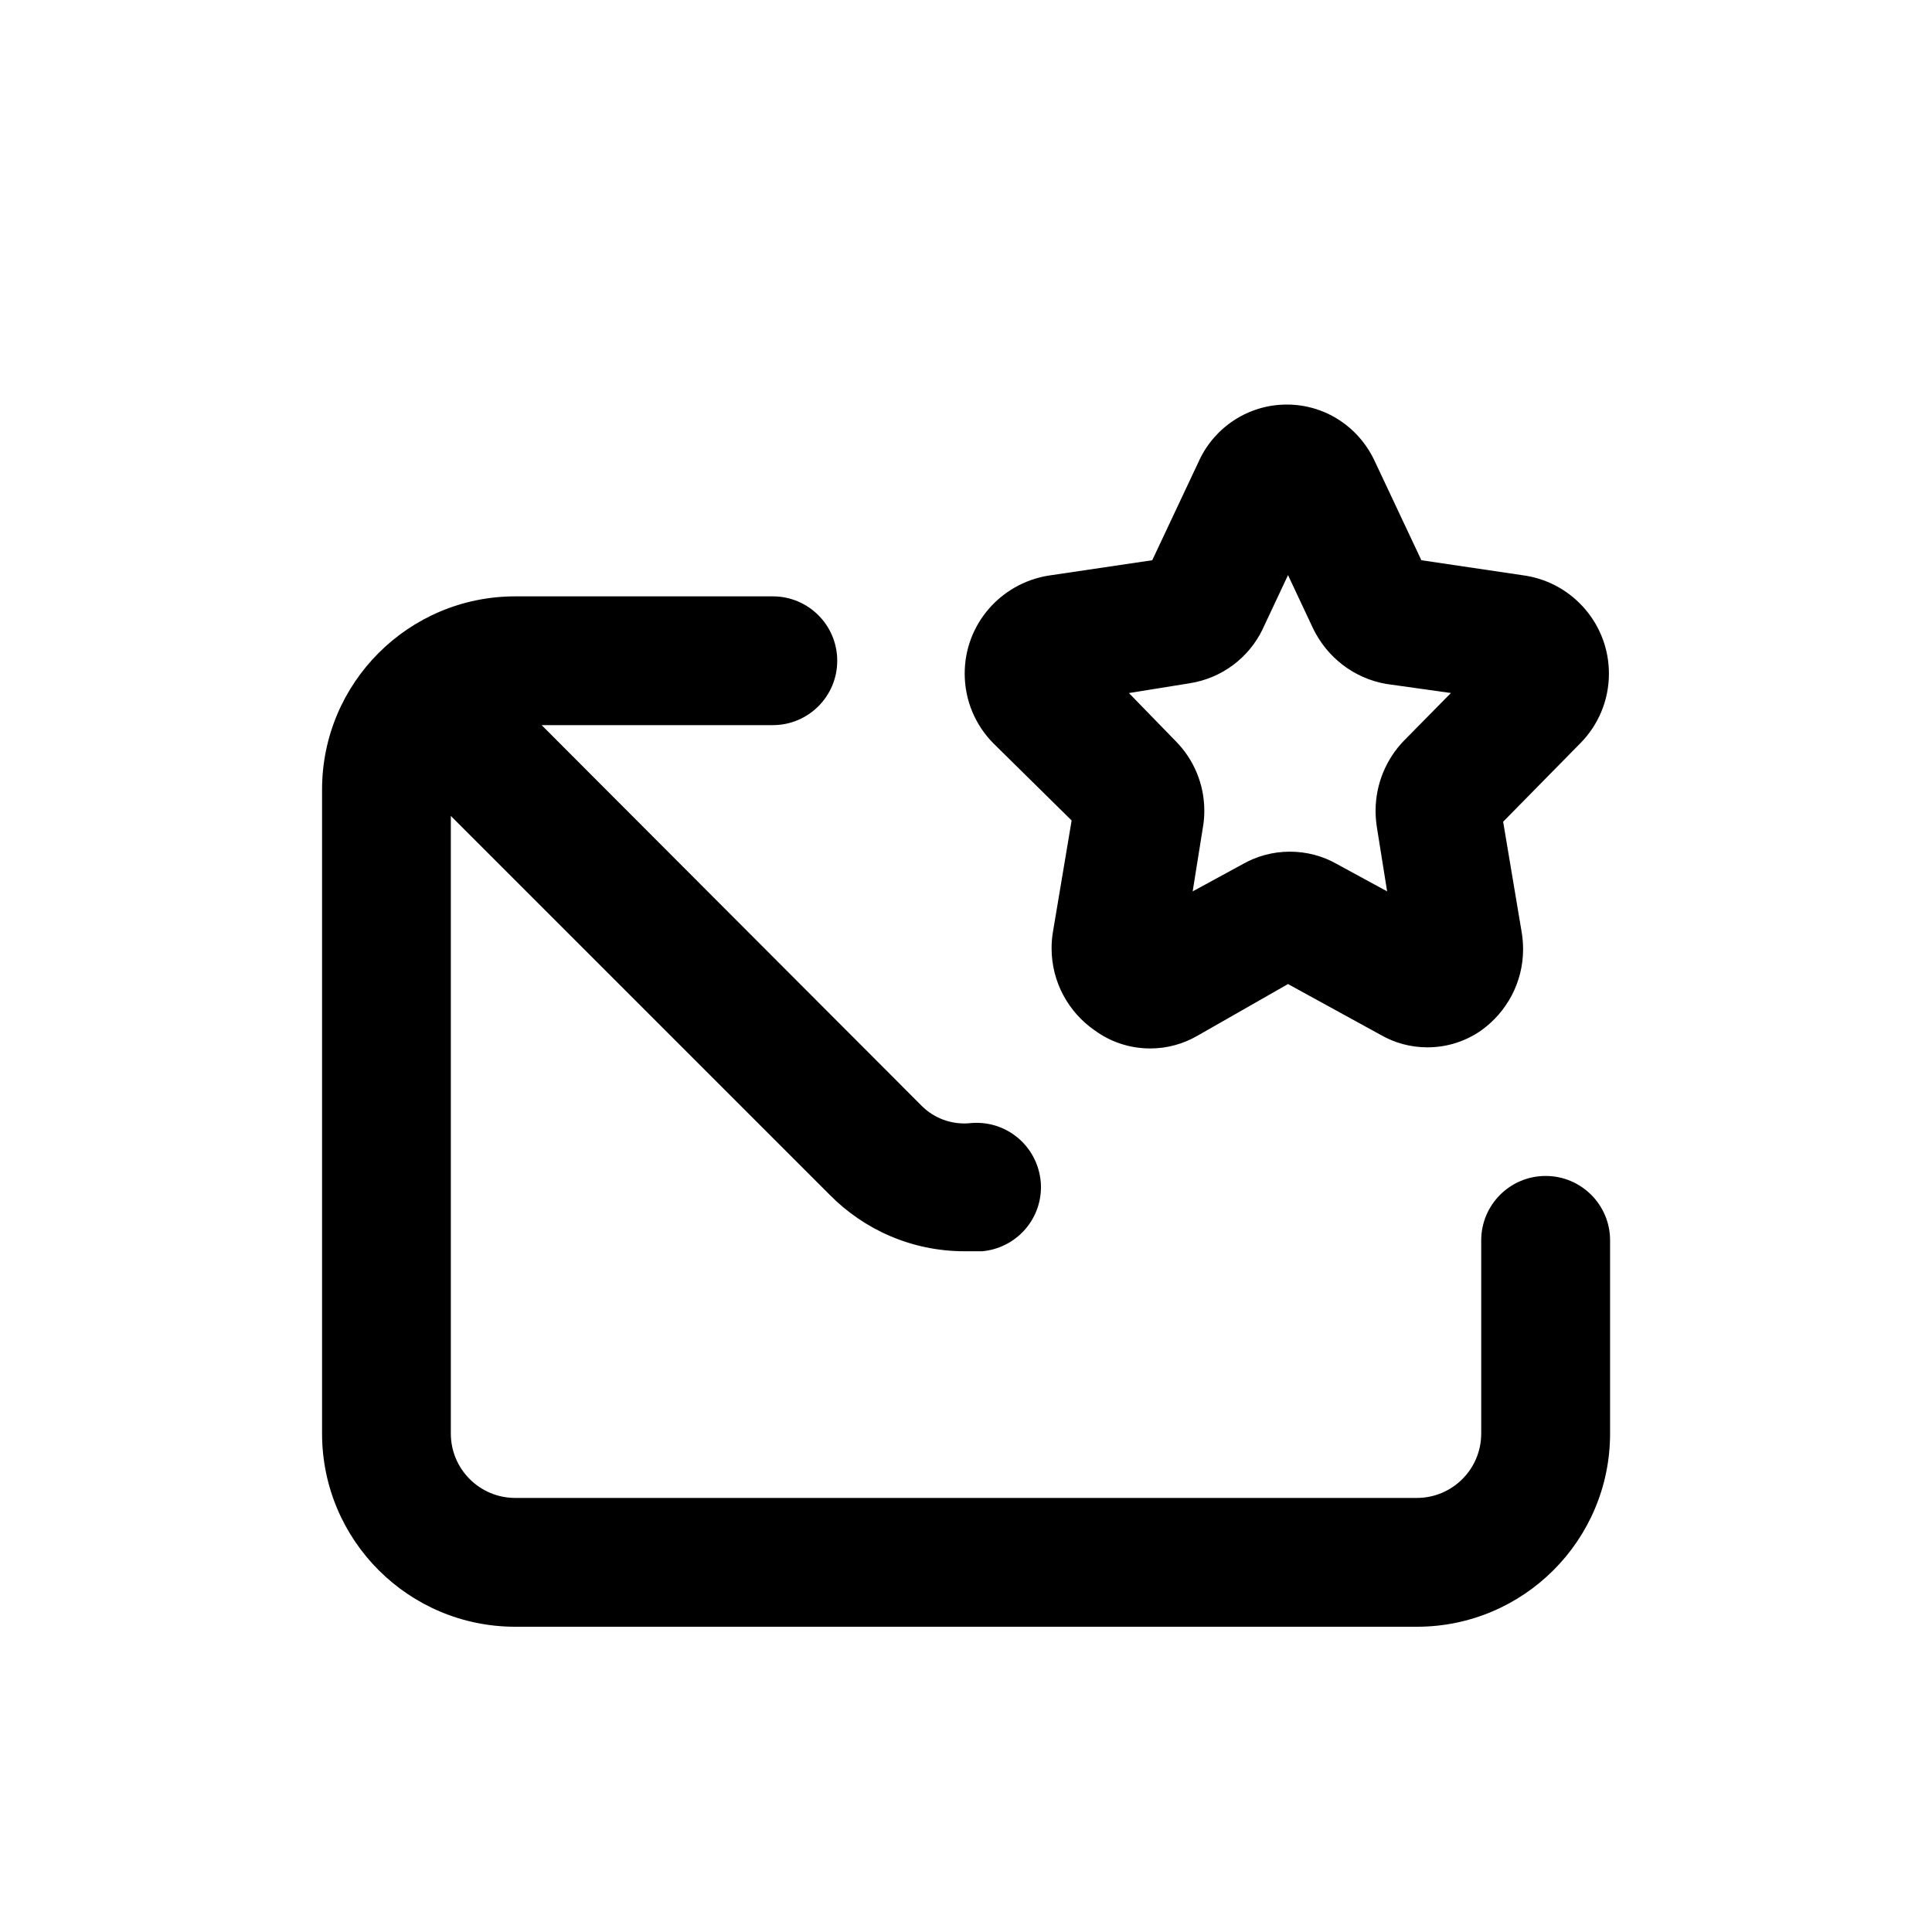 <!-- Generated by IcoMoon.io -->
<svg version="1.1" xmlns="http://www.w3.org/2000/svg" width="40" height="40" viewBox="0 0 40 40">
<title>envelope-star</title>
<path d="M22.187 16.987l-0.387 2.307c-0.018 0.102-0.028 0.219-0.028 0.338 0 0.703 0.351 1.324 0.888 1.698l0.007 0.004c0.317 0.233 0.715 0.373 1.146 0.373 0.353 0 0.684-0.094 0.97-0.258l-0.009 0.005 1.893-1.080 1.92 1.053c0.278 0.161 0.611 0.257 0.966 0.257 0.417 0 0.803-0.131 1.12-0.354l-0.006 0.004c0.527-0.379 0.867-0.991 0.867-1.683 0-0.117-0.010-0.231-0.028-0.343l0.002 0.012-0.387-2.307 1.6-1.627c0.365-0.37 0.59-0.879 0.59-1.44 0-1.017-0.74-1.862-1.711-2.025l-0.012-0.002-2.16-0.32-0.973-2.067c-0.326-0.689-1.015-1.156-1.813-1.156s-1.487 0.468-1.808 1.144l-0.005 0.012-0.973 2.067-2.16 0.32c-0.983 0.165-1.723 1.009-1.723 2.027 0 0.561 0.225 1.070 0.59 1.44l-0-0zM24.627 14.147c0.676-0.105 1.233-0.535 1.515-1.121l0.005-0.012 0.52-1.107 0.52 1.107c0.291 0.598 0.845 1.029 1.508 1.145l0.012 0.002 1.333 0.187-0.973 0.987c-0.363 0.376-0.587 0.889-0.587 1.453 0 0.118 0.010 0.233 0.028 0.346l-0.002-0.012 0.213 1.333-1.053-0.573c-0.277-0.157-0.608-0.249-0.96-0.249s-0.683 0.092-0.97 0.254l0.010-0.005-1.053 0.573 0.213-1.333c0.018-0.101 0.028-0.217 0.028-0.335 0-0.56-0.224-1.068-0.588-1.438l0 0-0.973-1zM32 24.347c-0.736 0-1.333 0.597-1.333 1.333v0 4c0 0.736-0.597 1.333-1.333 1.333v0h-18.667c-0.736 0-1.333-0.597-1.333-1.333v0-12.787l7.84 7.84c0.712 0.724 1.702 1.173 2.797 1.173 0.001 0 0.002 0 0.003 0h0.36c0.685-0.061 1.218-0.633 1.218-1.328 0-0.039-0.002-0.078-0.005-0.117l0 0.005c-0.061-0.686-0.632-1.219-1.328-1.219-0.044 0-0.087 0.002-0.13 0.006l0.005-0c-0.038 0.004-0.083 0.007-0.128 0.007-0.352 0-0.671-0.145-0.899-0.38l-0-0-7.853-7.867h4.787c0.736 0 1.333-0.597 1.333-1.333s-0.597-1.333-1.333-1.333v0h-5.333c-2.209 0-4 1.791-4 4v0 13.333c0 2.209 1.791 4 4 4v0h18.667c2.209 0 4-1.791 4-4v0-4c0-0.736-0.597-1.333-1.333-1.333v0z"></path>
</svg>
